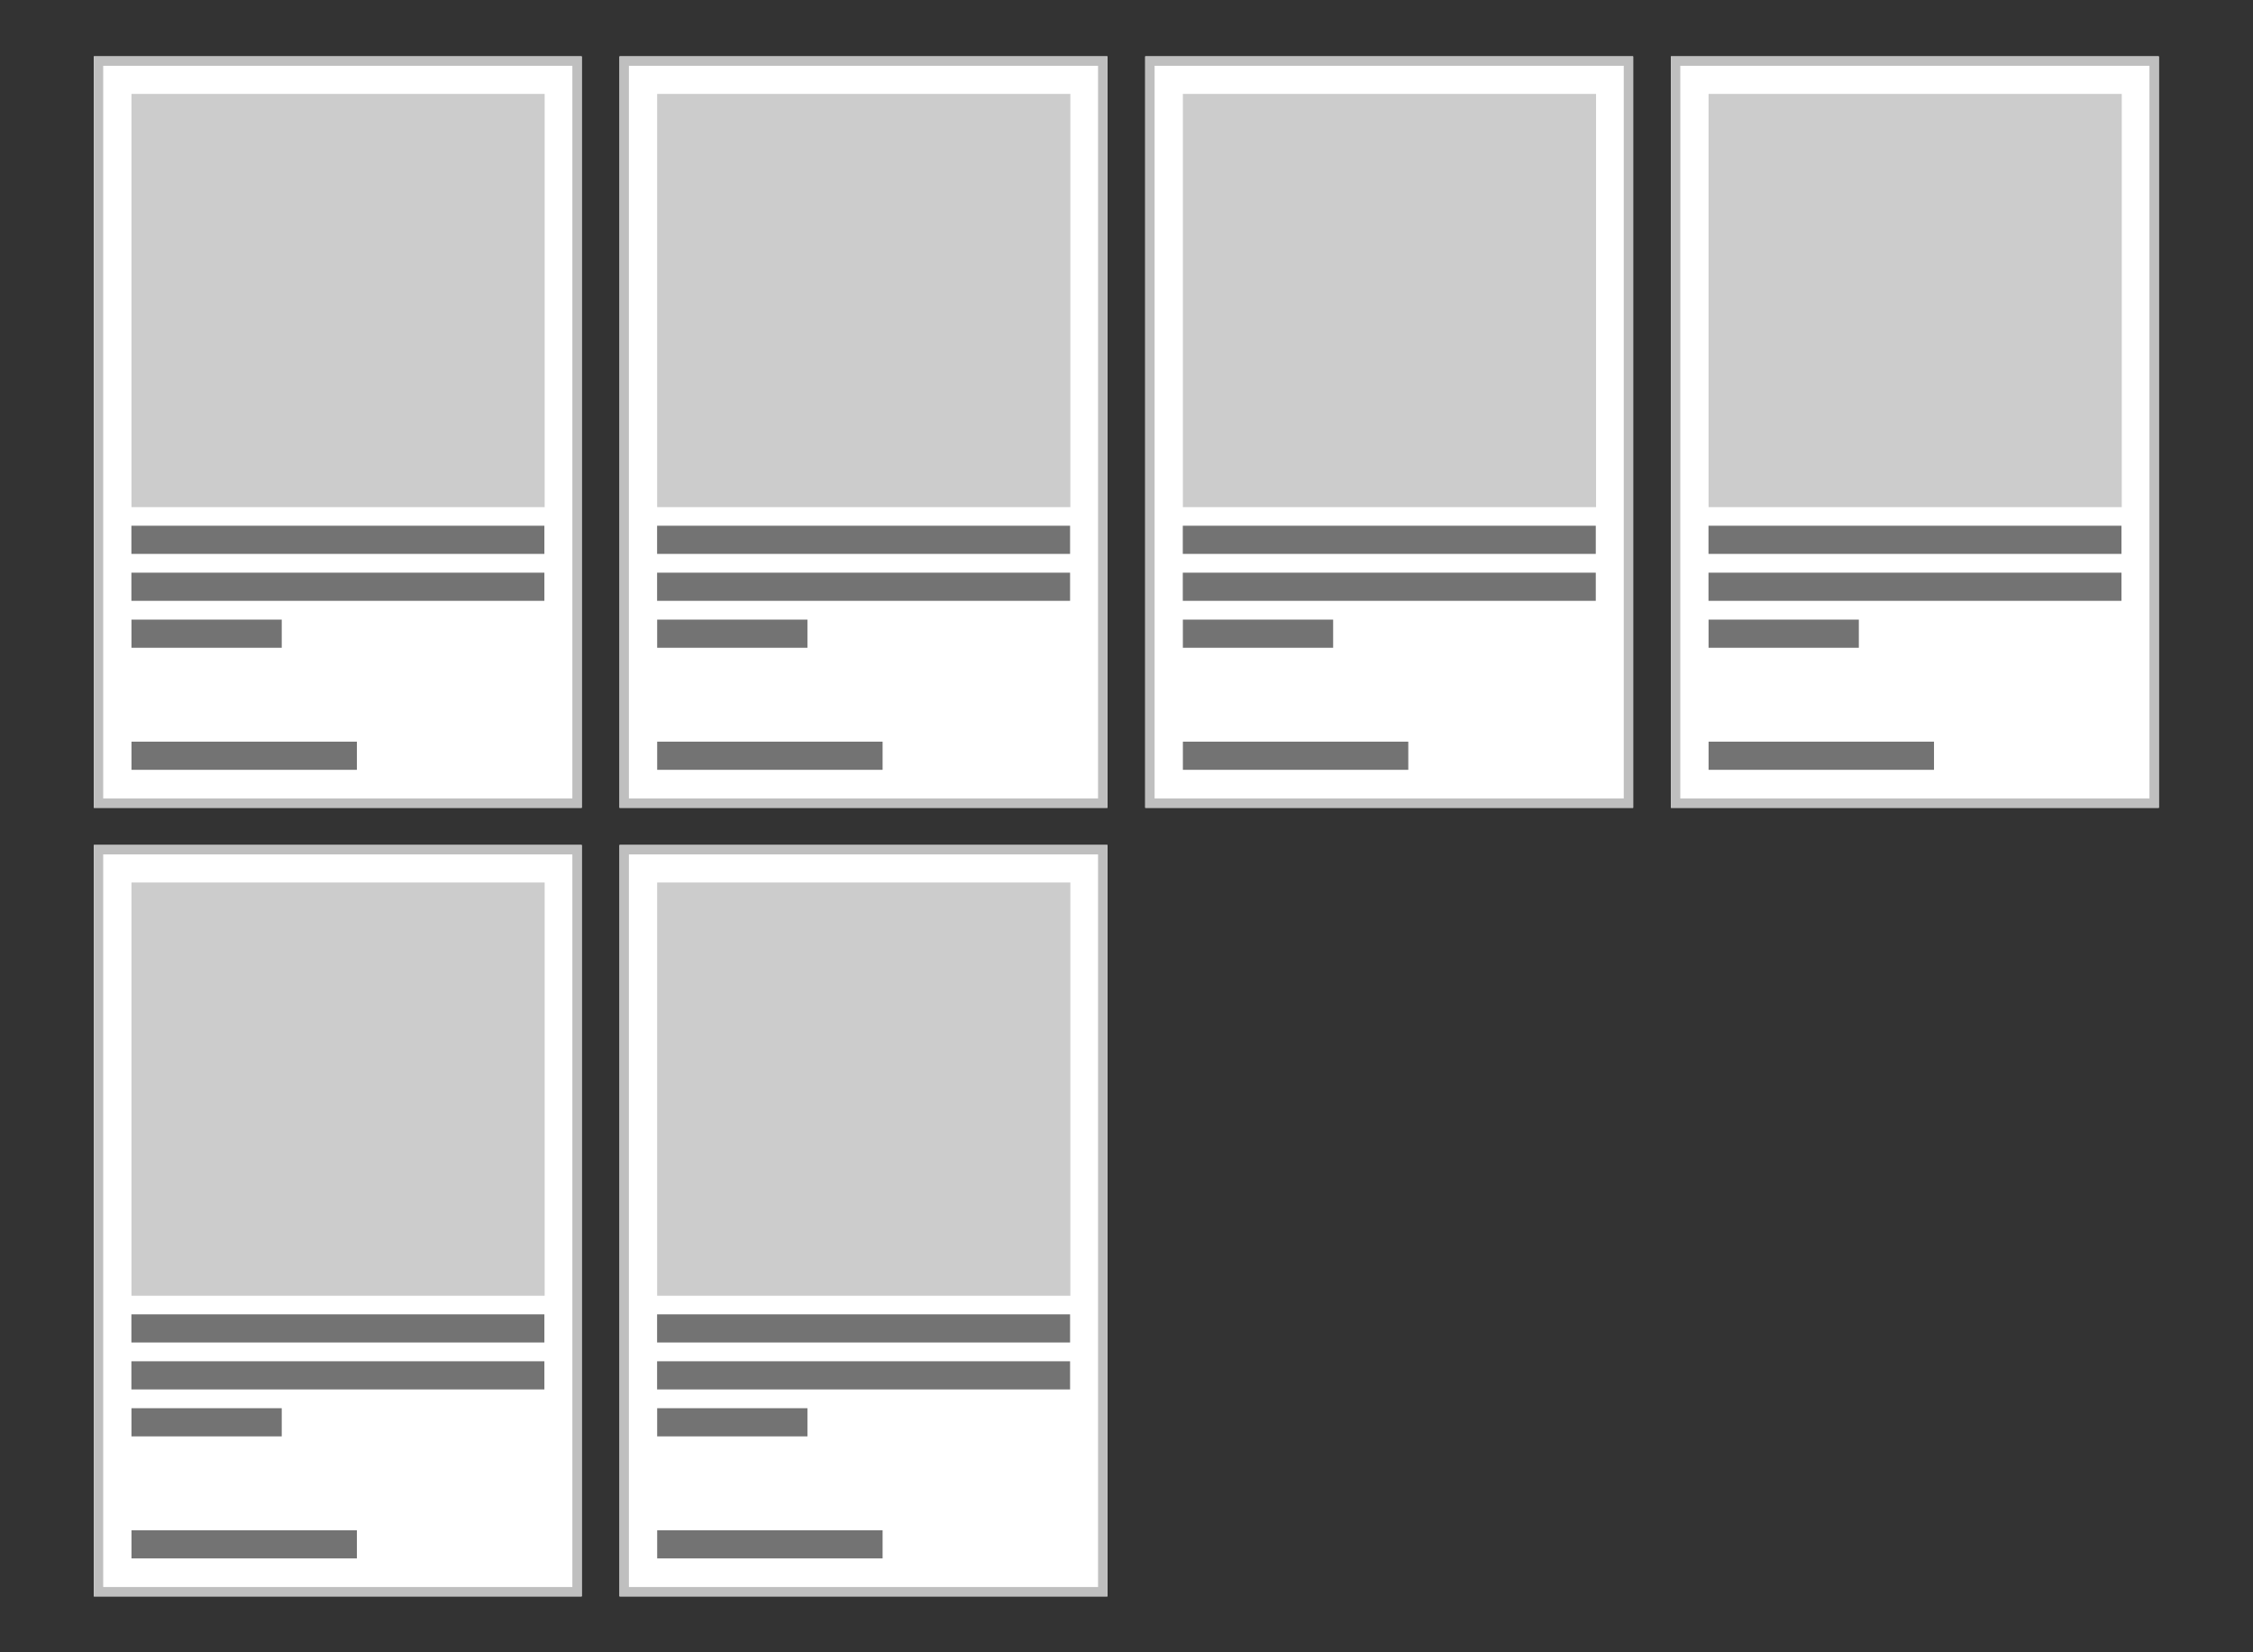 <?xml version="1.0" encoding="UTF-8" standalone="no"?>
<!DOCTYPE svg PUBLIC "-//W3C//DTD SVG 1.1//EN" "http://www.w3.org/Graphics/SVG/1.1/DTD/svg11.dtd">
<svg width="100%" height="100%" viewBox="0 0 240 176" version="1.1" xmlns="http://www.w3.org/2000/svg" xmlns:xlink="http://www.w3.org/1999/xlink" xml:space="preserve" xmlns:serif="http://www.serif.com/" style="fill-rule:evenodd;clip-rule:evenodd;stroke-linejoin:round;stroke-miterlimit:2;">
    <rect x="0" y="0" width="240" height="176" fill="#333333" stroke="none"/>
    <g transform="matrix(1,0,0,1,0,-180)">
        <g id="oneAndFourFlip" transform="matrix(1,0,0,1,0,630)">
            <g id="big">
            </g>
        </g>
        <g id="oneAndFour" transform="matrix(-1,0,0,1,240,500)">
            <g id="big1" serif:id="big">
            </g>
        </g>
        <g id="pd_list2">
        </g>
        <g id="pd_list" transform="matrix(1,0,0,1,0,180)">
            <g transform="matrix(1,0,0,1,0,84)">
                <g transform="matrix(0.525,0,0,0.552,54.444,-6.69)">
                    <rect x="22" y="23" width="99" height="145" style="fill:white;"/>
                    <path d="M121,23L22,23L22,168L121,168L121,23ZM23.904,24.813L23.904,166.188L119.096,166.188L119.096,24.813L23.904,24.813Z" style="fill:rgb(191,191,191);"/>
                </g>
                <g transform="matrix(1,0,0,1,56,0)">
                    <g transform="matrix(1.517,0,0,1.5,-7.241,-320.5)">
                        <rect x="14" y="251" width="29" height="2" style="fill:rgb(115,115,115);"/>
                    </g>
                    <g transform="matrix(1.517,0,0,1.5,-7.241,-315.5)">
                        <rect x="14" y="251" width="29" height="2" style="fill:rgb(115,115,115);"/>
                    </g>
                    <g transform="matrix(0.552,0,0,1.5,6.276,-310.5)">
                        <rect x="14" y="251" width="29" height="2" style="fill:rgb(115,115,115);"/>
                    </g>
                    <g transform="matrix(0.828,0,0,1.5,2.414,-297.5)">
                        <rect x="14" y="251" width="29" height="2" style="fill:rgb(115,115,115);"/>
                    </g>
                </g>
                <g transform="matrix(0.917,0,0,0.917,59,2.667)">
                    <rect x="12" y="8" width="48" height="48" style="fill:rgb(204,204,204);"/>
                </g>
            </g>
            <g transform="matrix(1,0,0,1,0,84)">
                <g transform="matrix(0.525,0,0,0.552,-1.556,-6.69)">
                    <rect x="22" y="23" width="99" height="145" style="fill:white;"/>
                    <path d="M121,23L22,23L22,168L121,168L121,23ZM23.904,24.813L23.904,166.188L119.096,166.188L119.096,24.813L23.904,24.813Z" style="fill:rgb(191,191,191);"/>
                </g>
                <g>
                    <g transform="matrix(1.517,0,0,1.5,-7.241,-320.5)">
                        <rect x="14" y="251" width="29" height="2" style="fill:rgb(115,115,115);"/>
                    </g>
                    <g transform="matrix(1.517,0,0,1.5,-7.241,-315.5)">
                        <rect x="14" y="251" width="29" height="2" style="fill:rgb(115,115,115);"/>
                    </g>
                    <g transform="matrix(0.552,0,0,1.5,6.276,-310.5)">
                        <rect x="14" y="251" width="29" height="2" style="fill:rgb(115,115,115);"/>
                    </g>
                    <g transform="matrix(0.828,0,0,1.5,2.414,-297.5)">
                        <rect x="14" y="251" width="29" height="2" style="fill:rgb(115,115,115);"/>
                    </g>
                </g>
                <g transform="matrix(0.917,0,0,0.917,3,2.667)">
                    <rect x="12" y="8" width="48" height="48" style="fill:rgb(204,204,204);"/>
                </g>
            </g>
            <g>
                <g transform="matrix(0.525,0,0,0.552,166.444,-6.69)">
                    <rect x="22" y="23" width="99" height="145" style="fill:white;"/>
                    <path d="M121,23L22,23L22,168L121,168L121,23ZM23.904,24.813L23.904,166.188L119.096,166.188L119.096,24.813L23.904,24.813Z" style="fill:rgb(191,191,191);"/>
                </g>
                <g transform="matrix(1,0,0,1,168,0)">
                    <g transform="matrix(1.517,0,0,1.5,-7.241,-320.5)">
                        <rect x="14" y="251" width="29" height="2" style="fill:rgb(115,115,115);"/>
                    </g>
                    <g transform="matrix(1.517,0,0,1.5,-7.241,-315.5)">
                        <rect x="14" y="251" width="29" height="2" style="fill:rgb(115,115,115);"/>
                    </g>
                    <g transform="matrix(0.552,0,0,1.5,6.276,-310.5)">
                        <rect x="14" y="251" width="29" height="2" style="fill:rgb(115,115,115);"/>
                    </g>
                    <g transform="matrix(0.828,0,0,1.5,2.414,-297.5)">
                        <rect x="14" y="251" width="29" height="2" style="fill:rgb(115,115,115);"/>
                    </g>
                </g>
                <g transform="matrix(0.917,0,0,0.917,171,2.667)">
                    <rect x="12" y="8" width="48" height="48" style="fill:rgb(204,204,204);"/>
                </g>
            </g>
            <g>
                <g transform="matrix(0.525,0,0,0.552,110.444,-6.69)">
                    <rect x="22" y="23" width="99" height="145" style="fill:white;"/>
                    <path d="M121,23L22,23L22,168L121,168L121,23ZM23.904,24.813L23.904,166.188L119.096,166.188L119.096,24.813L23.904,24.813Z" style="fill:rgb(191,191,191);"/>
                </g>
                <g transform="matrix(1,0,0,1,112,0)">
                    <g transform="matrix(1.517,0,0,1.5,-7.241,-320.5)">
                        <rect x="14" y="251" width="29" height="2" style="fill:rgb(115,115,115);"/>
                    </g>
                    <g transform="matrix(1.517,0,0,1.5,-7.241,-315.5)">
                        <rect x="14" y="251" width="29" height="2" style="fill:rgb(115,115,115);"/>
                    </g>
                    <g transform="matrix(0.552,0,0,1.5,6.276,-310.5)">
                        <rect x="14" y="251" width="29" height="2" style="fill:rgb(115,115,115);"/>
                    </g>
                    <g transform="matrix(0.828,0,0,1.5,2.414,-297.5)">
                        <rect x="14" y="251" width="29" height="2" style="fill:rgb(115,115,115);"/>
                    </g>
                </g>
                <g transform="matrix(0.917,0,0,0.917,115,2.667)">
                    <rect x="12" y="8" width="48" height="48" style="fill:rgb(204,204,204);"/>
                </g>
            </g>
            <g>
                <g transform="matrix(0.525,0,0,0.552,54.444,-6.69)">
                    <rect x="22" y="23" width="99" height="145" style="fill:white;"/>
                    <path d="M121,23L22,23L22,168L121,168L121,23ZM23.904,24.813L23.904,166.188L119.096,166.188L119.096,24.813L23.904,24.813Z" style="fill:rgb(191,191,191);"/>
                </g>
                <g transform="matrix(1,0,0,1,56,0)">
                    <g transform="matrix(1.517,0,0,1.5,-7.241,-320.5)">
                        <rect x="14" y="251" width="29" height="2" style="fill:rgb(115,115,115);"/>
                    </g>
                    <g transform="matrix(1.517,0,0,1.5,-7.241,-315.5)">
                        <rect x="14" y="251" width="29" height="2" style="fill:rgb(115,115,115);"/>
                    </g>
                    <g transform="matrix(0.552,0,0,1.5,6.276,-310.5)">
                        <rect x="14" y="251" width="29" height="2" style="fill:rgb(115,115,115);"/>
                    </g>
                    <g transform="matrix(0.828,0,0,1.5,2.414,-297.5)">
                        <rect x="14" y="251" width="29" height="2" style="fill:rgb(115,115,115);"/>
                    </g>
                </g>
                <g transform="matrix(0.917,0,0,0.917,59,2.667)">
                    <rect x="12" y="8" width="48" height="48" style="fill:rgb(204,204,204);"/>
                </g>
            </g>
            <g>
                <g transform="matrix(0.525,0,0,0.552,-1.556,-6.69)">
                    <rect x="22" y="23" width="99" height="145" style="fill:white;"/>
                    <path d="M121,23L22,23L22,168L121,168L121,23ZM23.904,24.813L23.904,166.188L119.096,166.188L119.096,24.813L23.904,24.813Z" style="fill:rgb(191,191,191);"/>
                </g>
                <g>
                    <g transform="matrix(1.517,0,0,1.5,-7.241,-320.5)">
                        <rect x="14" y="251" width="29" height="2" style="fill:rgb(115,115,115);"/>
                    </g>
                    <g transform="matrix(1.517,0,0,1.5,-7.241,-315.5)">
                        <rect x="14" y="251" width="29" height="2" style="fill:rgb(115,115,115);"/>
                    </g>
                    <g transform="matrix(0.552,0,0,1.5,6.276,-310.5)">
                        <rect x="14" y="251" width="29" height="2" style="fill:rgb(115,115,115);"/>
                    </g>
                    <g transform="matrix(0.828,0,0,1.5,2.414,-297.5)">
                        <rect x="14" y="251" width="29" height="2" style="fill:rgb(115,115,115);"/>
                    </g>
                </g>
                <g transform="matrix(0.917,0,0,0.917,3,2.667)">
                    <rect x="12" y="8" width="48" height="48" style="fill:rgb(204,204,204);"/>
                </g>
            </g>
        </g>
        <g id="pd_list2_slide">
        </g>
        <g id="pd_list_slide">
        </g>
    </g>
</svg>
